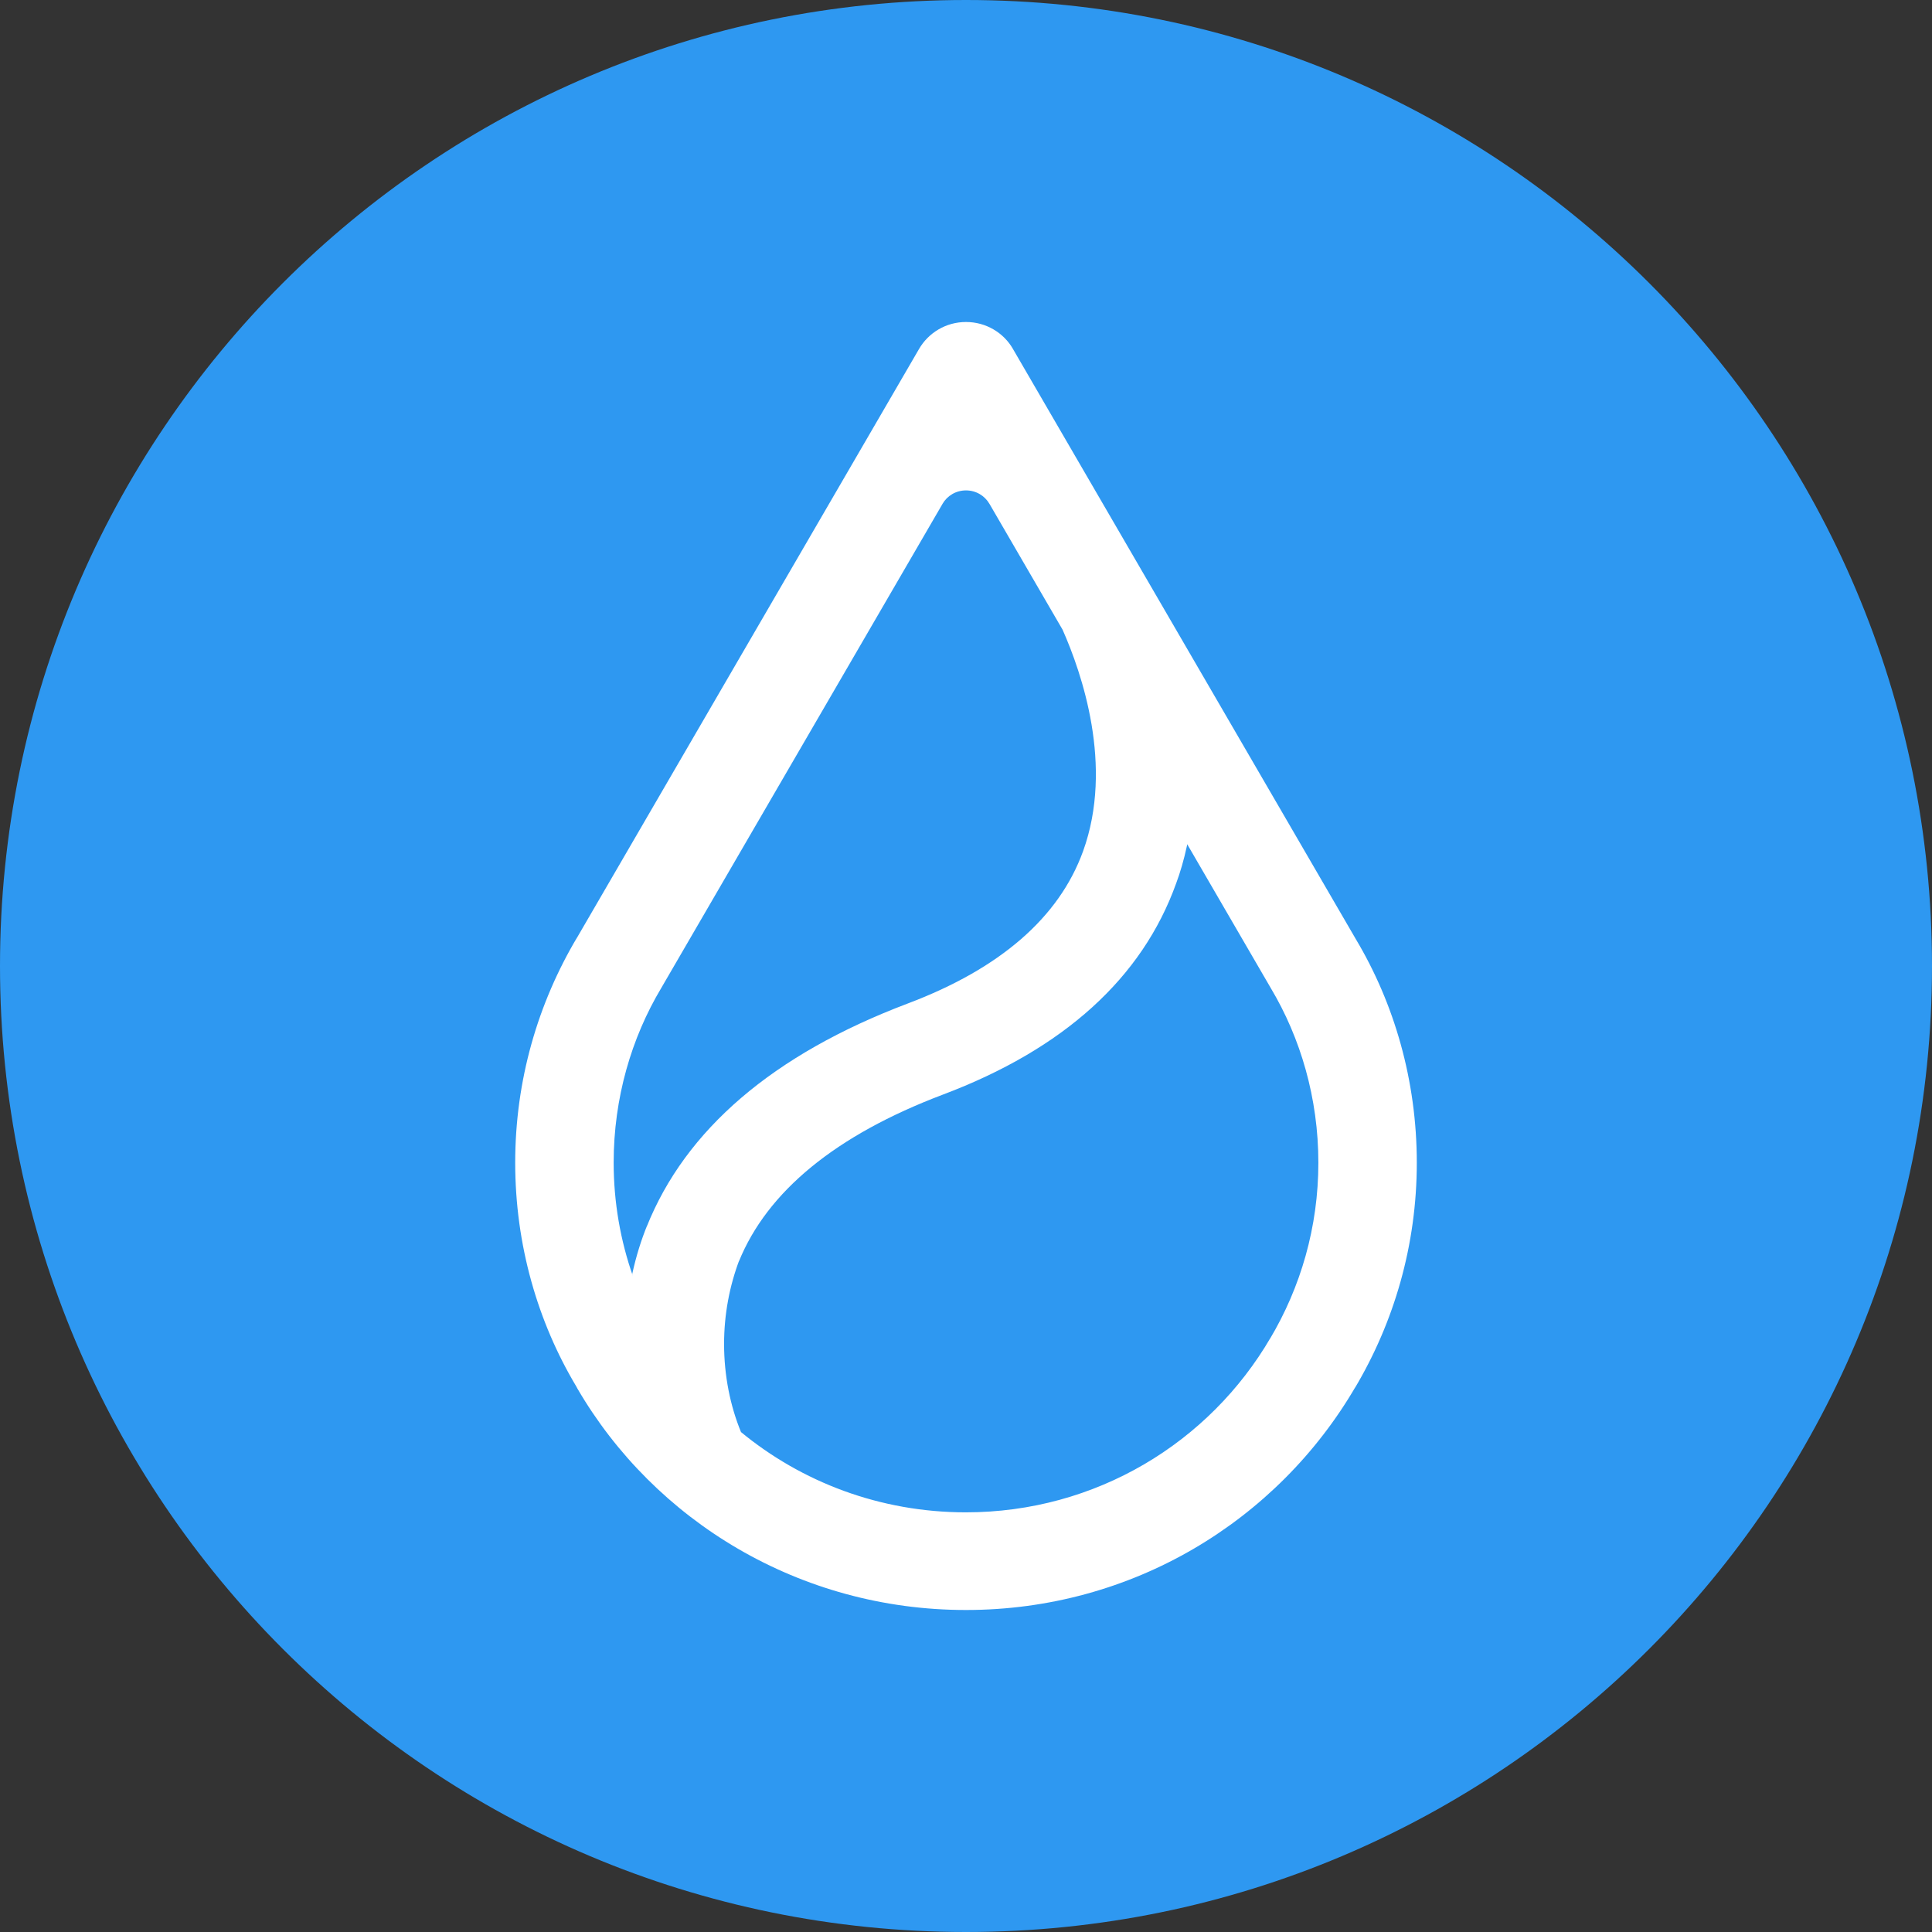 <svg width="60" height="60" viewBox="0 0 60 60" fill="none" xmlns="http://www.w3.org/2000/svg">
<rect x="0" y="0" width="60" height="60" fill="#333333" stroke="none"/>
<g clip-path="url(#clip0_8_6837)">
<path d="M30 60C46.569 60 60 46.569 60 30C60 13.431 46.569 0 30 0C13.431 0 0 13.431 0 30C0 46.569 13.431 60 30 60Z" fill="#2E98F1"/>
<path d="M42.105 43.054C39.675 47.231 35.167 50 30 50C24.833 50 20.325 47.231 17.931 43.121L17.895 43.054C16.704 41.062 16 38.666 16 36.109C16 33.551 16.704 31.155 17.931 29.098L17.895 29.163L28.542 10.837C28.834 10.334 29.378 10 30 10C30.622 10 31.166 10.334 31.454 10.829L31.458 10.837L42.105 29.163C43.296 31.155 44 33.551 44 36.109C44 38.666 43.296 41.062 42.069 43.12L42.105 43.054ZM32.999 19.555L30.729 15.648C30.583 15.396 30.311 15.23 30 15.23C29.689 15.23 29.417 15.396 29.273 15.644L29.271 15.648L20.538 30.68C19.607 32.236 19.058 34.107 19.058 36.104C19.058 37.341 19.269 38.531 19.658 39.639L19.635 39.563C19.759 38.997 19.913 38.51 20.104 38.041L20.081 38.104C21.288 35.079 24.015 32.744 28.19 31.165C31.059 30.083 32.891 28.492 33.636 26.435C34.595 23.785 33.593 20.894 32.999 19.555ZM36.87 26.218L36.859 26.279C36.769 26.696 36.651 27.102 36.527 27.432C35.473 30.371 33.035 32.58 29.282 33.994C25.962 35.251 23.83 36.996 22.944 39.182L22.961 39.13C22.654 39.943 22.487 40.822 22.487 41.739C22.487 42.723 22.679 43.663 23.012 44.473L22.995 44.46C24.886 46.024 27.328 46.967 29.995 46.967C34.034 46.967 37.56 44.803 39.462 41.538L39.434 41.589C40.393 39.981 40.943 38.108 40.943 36.109C40.943 34.11 40.393 32.237 39.462 30.68L36.87 26.218H36.87Z" fill="white"/>
</g>
<defs>
<clipPath id="clip0_8_6837">
<rect width="60" height="60" fill="white"/>
</clipPath>
</defs>
</svg>
